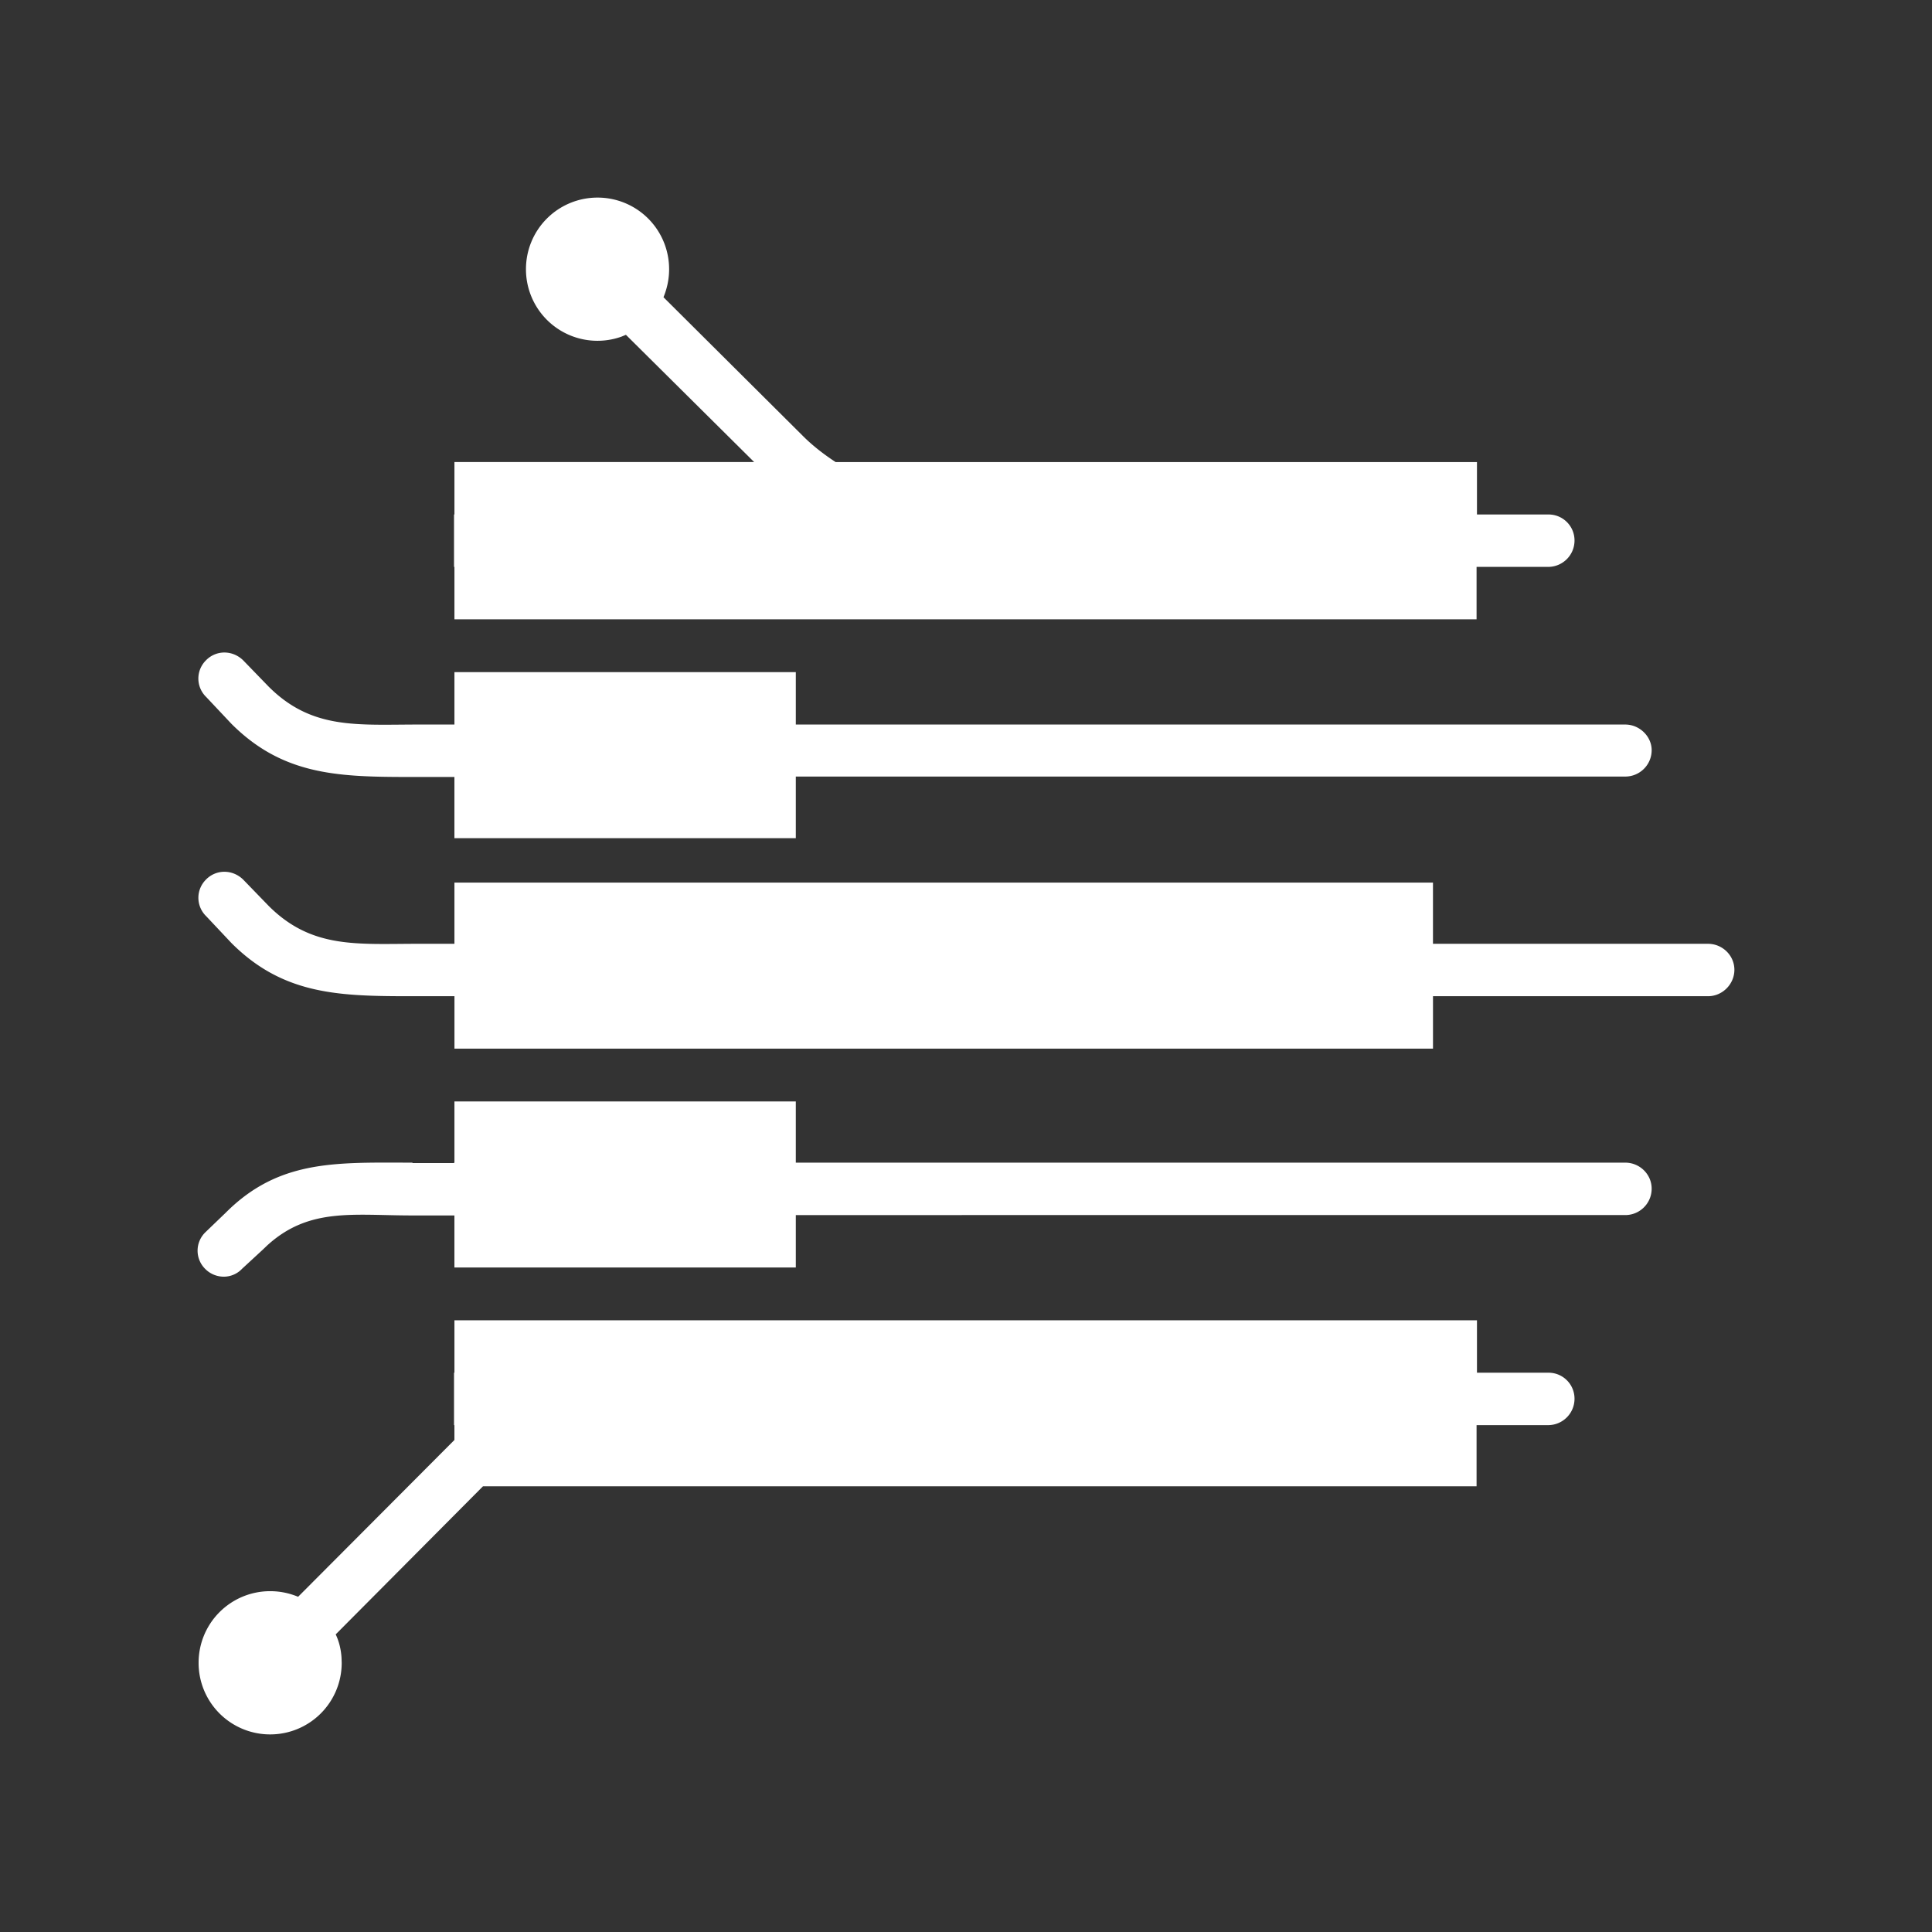 <svg width="88" height="88" xmlns="http://www.w3.org/2000/svg"><rect width="100%" height="100%" fill="#333333" stroke="none"/><path d="M67.274 60.138v2.387h3.26c.655 0 1.183.529 1.183 1.185 0 .674-.546 1.203-1.202 1.203h-3.259V67.7L21.998 67.7l-6.707 6.744c.152.319.24.676.265 1.06l.008.234A3.257 3.257 0 0 1 12.304 79a3.257 3.257 0 0 1-3.258-3.262 3.257 3.257 0 0 1 3.259-3.262c.455 0 .874.09 1.274.255l7.119-7.142v-.676h-.018v-2.388h.019v-2.387h46.575Zm-31.026-9.969v2.788h37.781c.656 0 1.202.529 1.202 1.185 0 .674-.546 1.203-1.202 1.203H36.248v2.387h-15.55v-2.37h-1.93c-2.69 0-4.7-.373-6.605 1.373l-.204.195-.929.857a1.144 1.144 0 0 1-.837.364c-.292 0-.601-.11-.838-.346a1.167 1.167 0 0 1 0-1.677l.929-.893c2.058-2.06 4.247-2.265 6.947-2.28h.609l.947.002v.019l1.893-.001v-.018h.019V50.17h15.549ZM9.391 40.054c.474-.473 1.22-.455 1.694.019l1.147 1.184c1.966 1.968 4.024 1.732 6.81 1.732h1.657V40.2H65.27v2.789h12.527c.656 0 1.202.528 1.202 1.184 0 .656-.546 1.203-1.202 1.203H65.271v2.387H20.7v-2.387h-2.313c-3.123-.008-5.565-.14-7.847-2.424l-1.148-1.22a1.167 1.167 0 0 1 0-1.678Zm0-9.987c.474-.473 1.22-.455 1.694.019l1.147 1.184c1.966 1.968 4.024 1.732 6.81 1.732h1.657v-2.388h15.549v2.388h37.781c.656 0 1.202.546 1.202 1.166 0 .674-.546 1.203-1.202 1.203H36.248v2.806h-15.55V35.39h-2.312c-3.123-.008-5.565-.14-7.847-2.424l-1.148-1.22a1.167 1.167 0 0 1 0-1.678ZM27.217 9a3.257 3.257 0 0 1 3.26 3.262c0 .456-.092.875-.256 1.276l6.337 6.306c.418.422.93.827 1.504 1.203h29.212v2.387h3.26c.655 0 1.183.528 1.183 1.184 0 .675-.546 1.203-1.202 1.203h-3.259v2.388H20.699V25.82h-.019v-2.387h.019v-2.388H34.35l-5.84-5.795-.204.084a3.257 3.257 0 0 1-4.349-3.072A3.257 3.257 0 0 1 27.218 9Z" fill="#FFF" fill-rule="nonzero"/></svg>